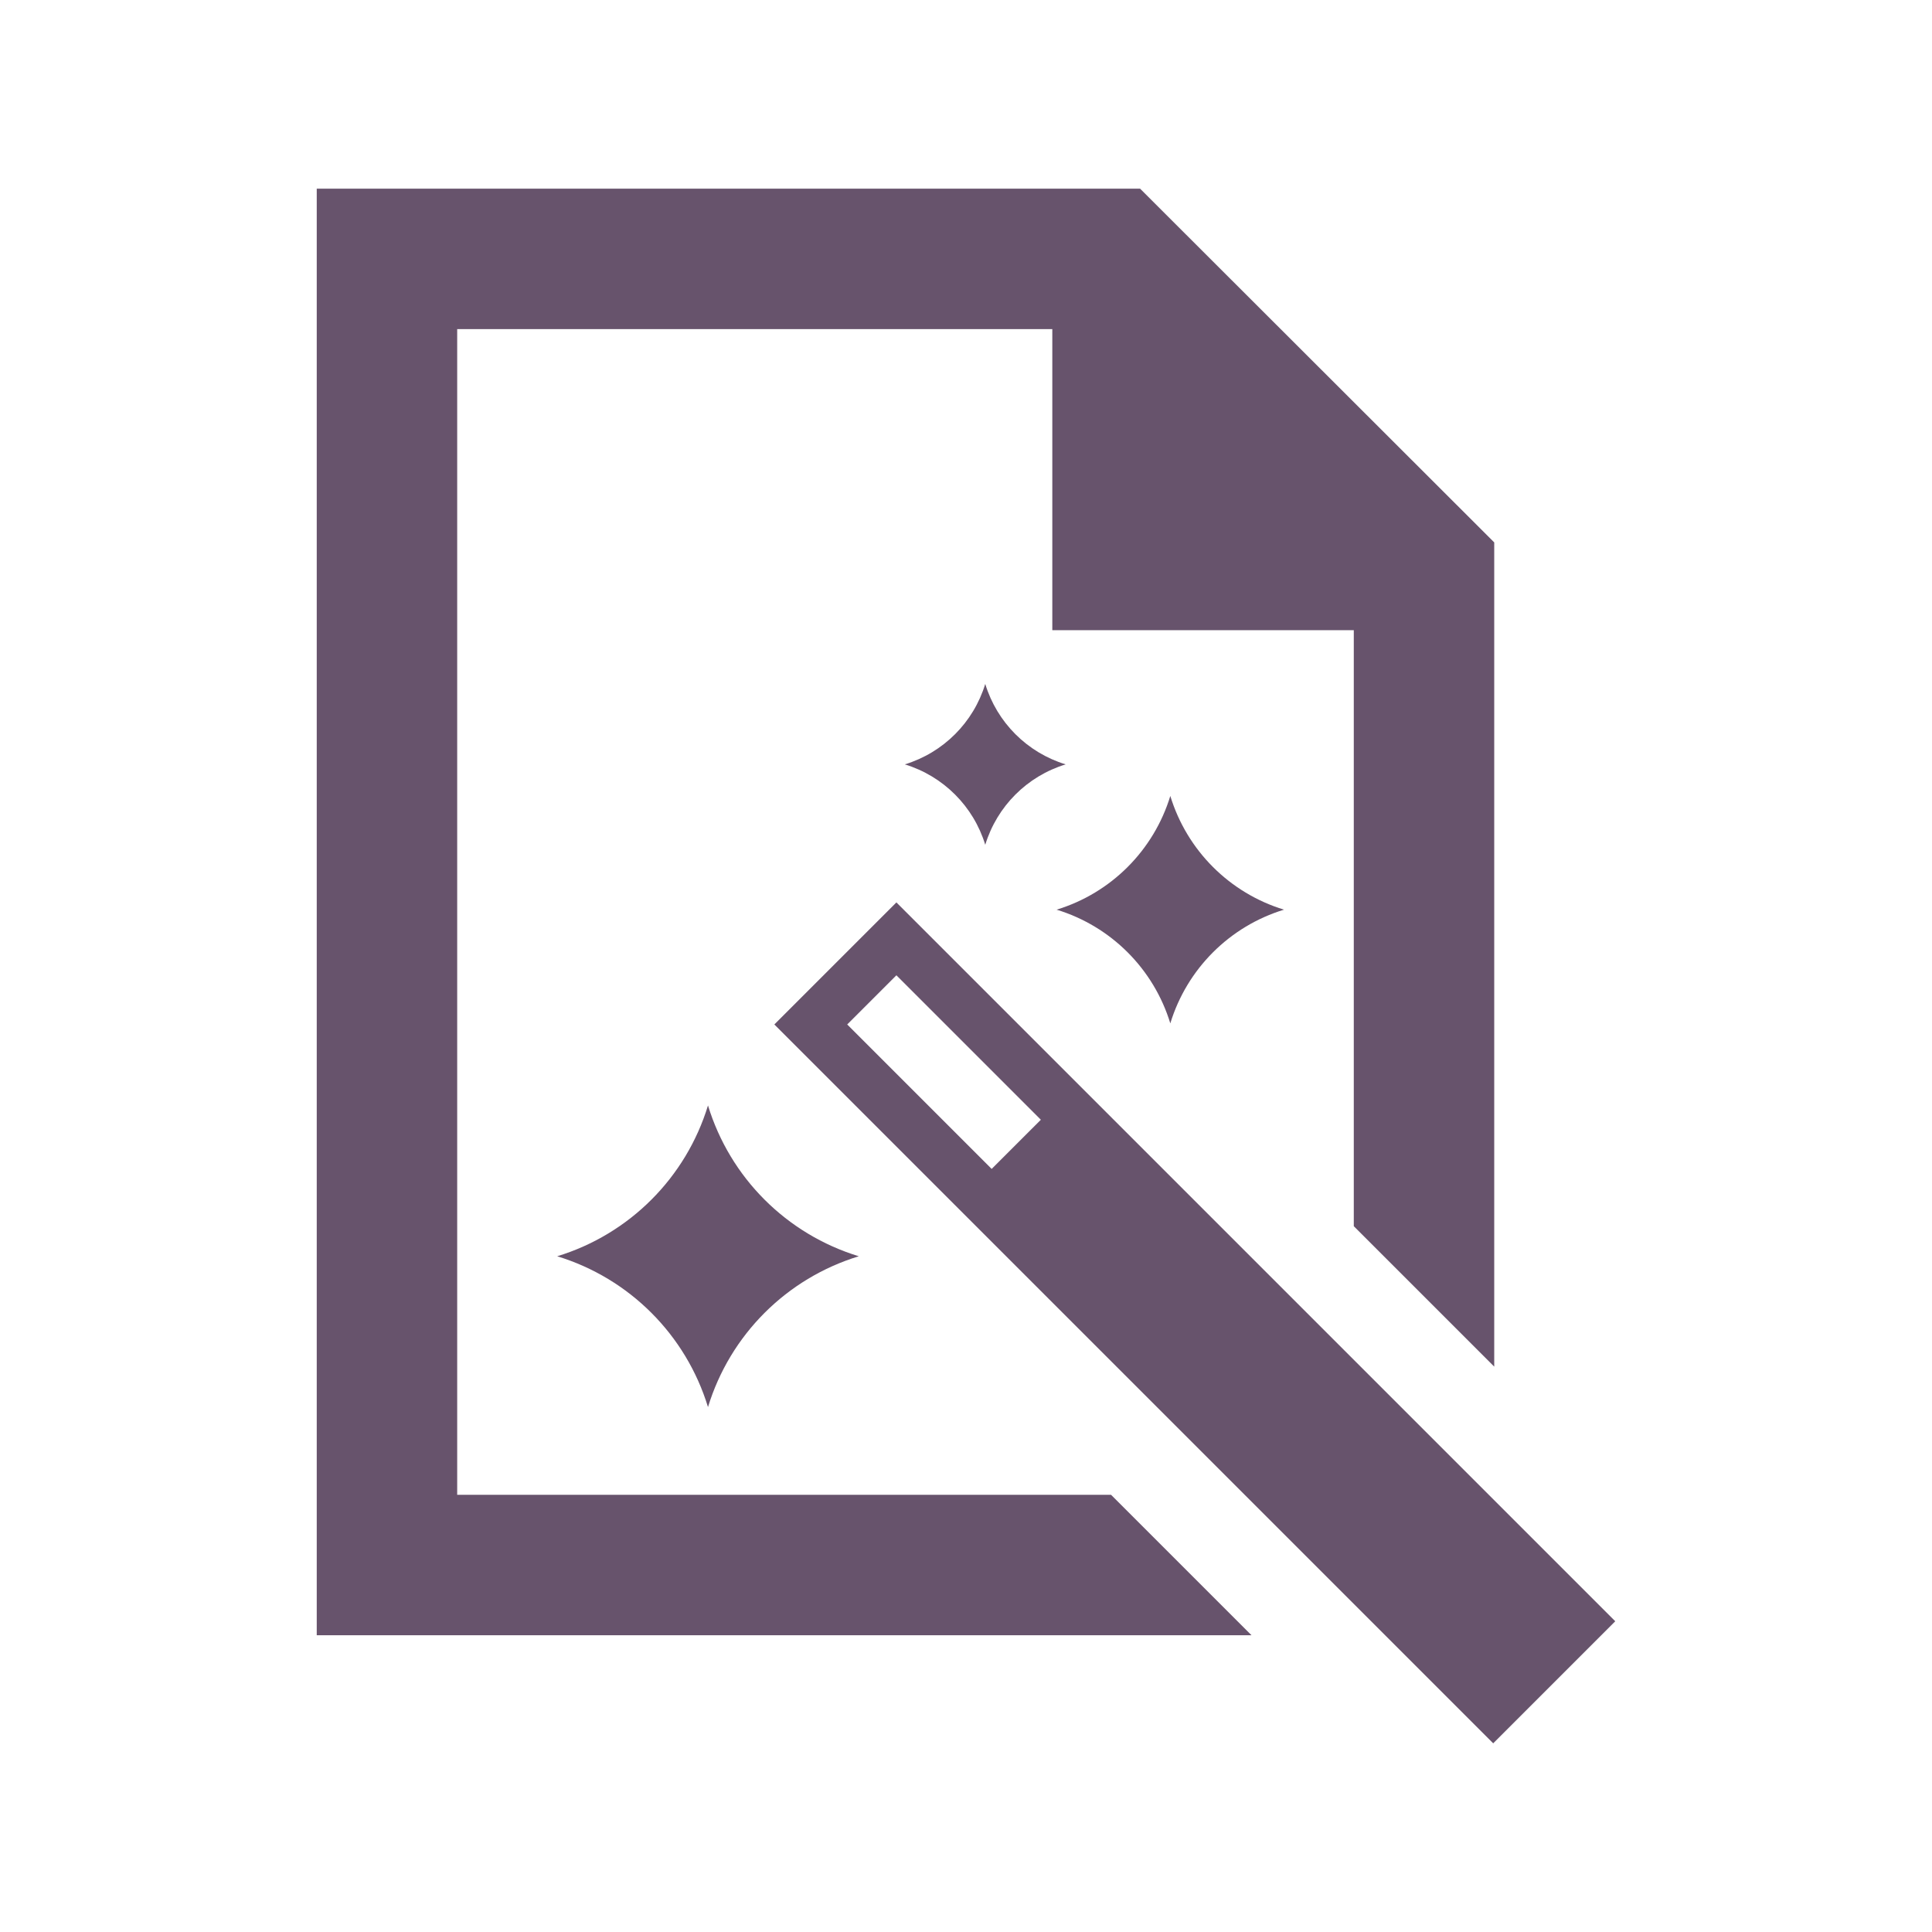 <?xml version="1.0" encoding="UTF-8" standalone="no"?>
<!-- License Agreement at http://iconmonstr.com/license/ -->

<svg
   xmlns:dc="http://purl.org/dc/elements/1.1/"
   xmlns:cc="http://creativecommons.org/ns#"
   xmlns:rdf="http://www.w3.org/1999/02/22-rdf-syntax-ns#"
   xmlns:svg="http://www.w3.org/2000/svg"
   xmlns="http://www.w3.org/2000/svg"
   xmlns:sodipodi="http://sodipodi.sourceforge.net/DTD/sodipodi-0.dtd"
   xmlns:inkscape="http://www.inkscape.org/namespaces/inkscape"
   version="1.1"
   x="0px"
   y="0px"
   width="512px"
   height="512px"
   viewBox="0 0 512 512"
   enable-background="new 0 0 512 512"
   xml:space="preserve"
   id="svg2"
   inkscape:version="0.48.4 r9939"
   sodipodi:docname="report.svg"><defs
     id="defs7" /><sodipodi:namedview
     pagecolor="#ffffff"
     bordercolor="#666666"
     borderopacity="1"
     objecttolerance="10"
     gridtolerance="10"
     guidetolerance="10"
     inkscape:pageopacity="0"
     inkscape:pageshadow="2"
     inkscape:window-width="640"
     inkscape:window-height="480"
     id="namedview5"
     showgrid="false"
     inkscape:zoom="0.4609375"
     inkscape:cx="256"
     inkscape:cy="256"
     inkscape:window-x="0"
     inkscape:window-y="0"
     inkscape:window-maximized="0"
     inkscape:current-layer="svg2" /><path
     id="magic-9-icon"
     d="M237.556,239.15l-32.346,32.346L395.716,462l32.344-32.346L237.556,239.15z M262.802,309.776  l-38.281-38.28l13.035-13.034l38.281,38.282L262.802,309.776z M331.659,433.354H83.94V50h218.195l93.852,93.745v218.428  l-37.219-37.219V167.007h-79.895V87.219H121.159v308.916H294.44L331.659,433.354z M280.011,241.072  c14.43,4.407,25.725,15.701,30.133,30.133c4.408-14.433,15.701-25.726,30.131-30.133c-14.43-4.408-25.723-15.701-30.131-30.133  C305.735,225.37,294.44,236.666,280.011,241.072z M187.626,292.961c-5.844,19.139-20.824,34.116-39.963,39.962  c19.139,5.846,34.119,20.824,39.963,39.963c5.846-19.139,20.824-34.116,39.963-39.963C208.45,327.077,193.472,312.1,187.626,292.961  L187.626,292.961z M239.788,202.568c10.207,3.118,18.195,11.105,21.314,21.314c3.115-10.209,11.104-18.196,21.312-21.314  c-10.209-3.118-18.197-11.105-21.312-21.315C257.983,191.462,249.995,199.45,239.788,202.568z"
     style="fill:#67536c" /></svg>